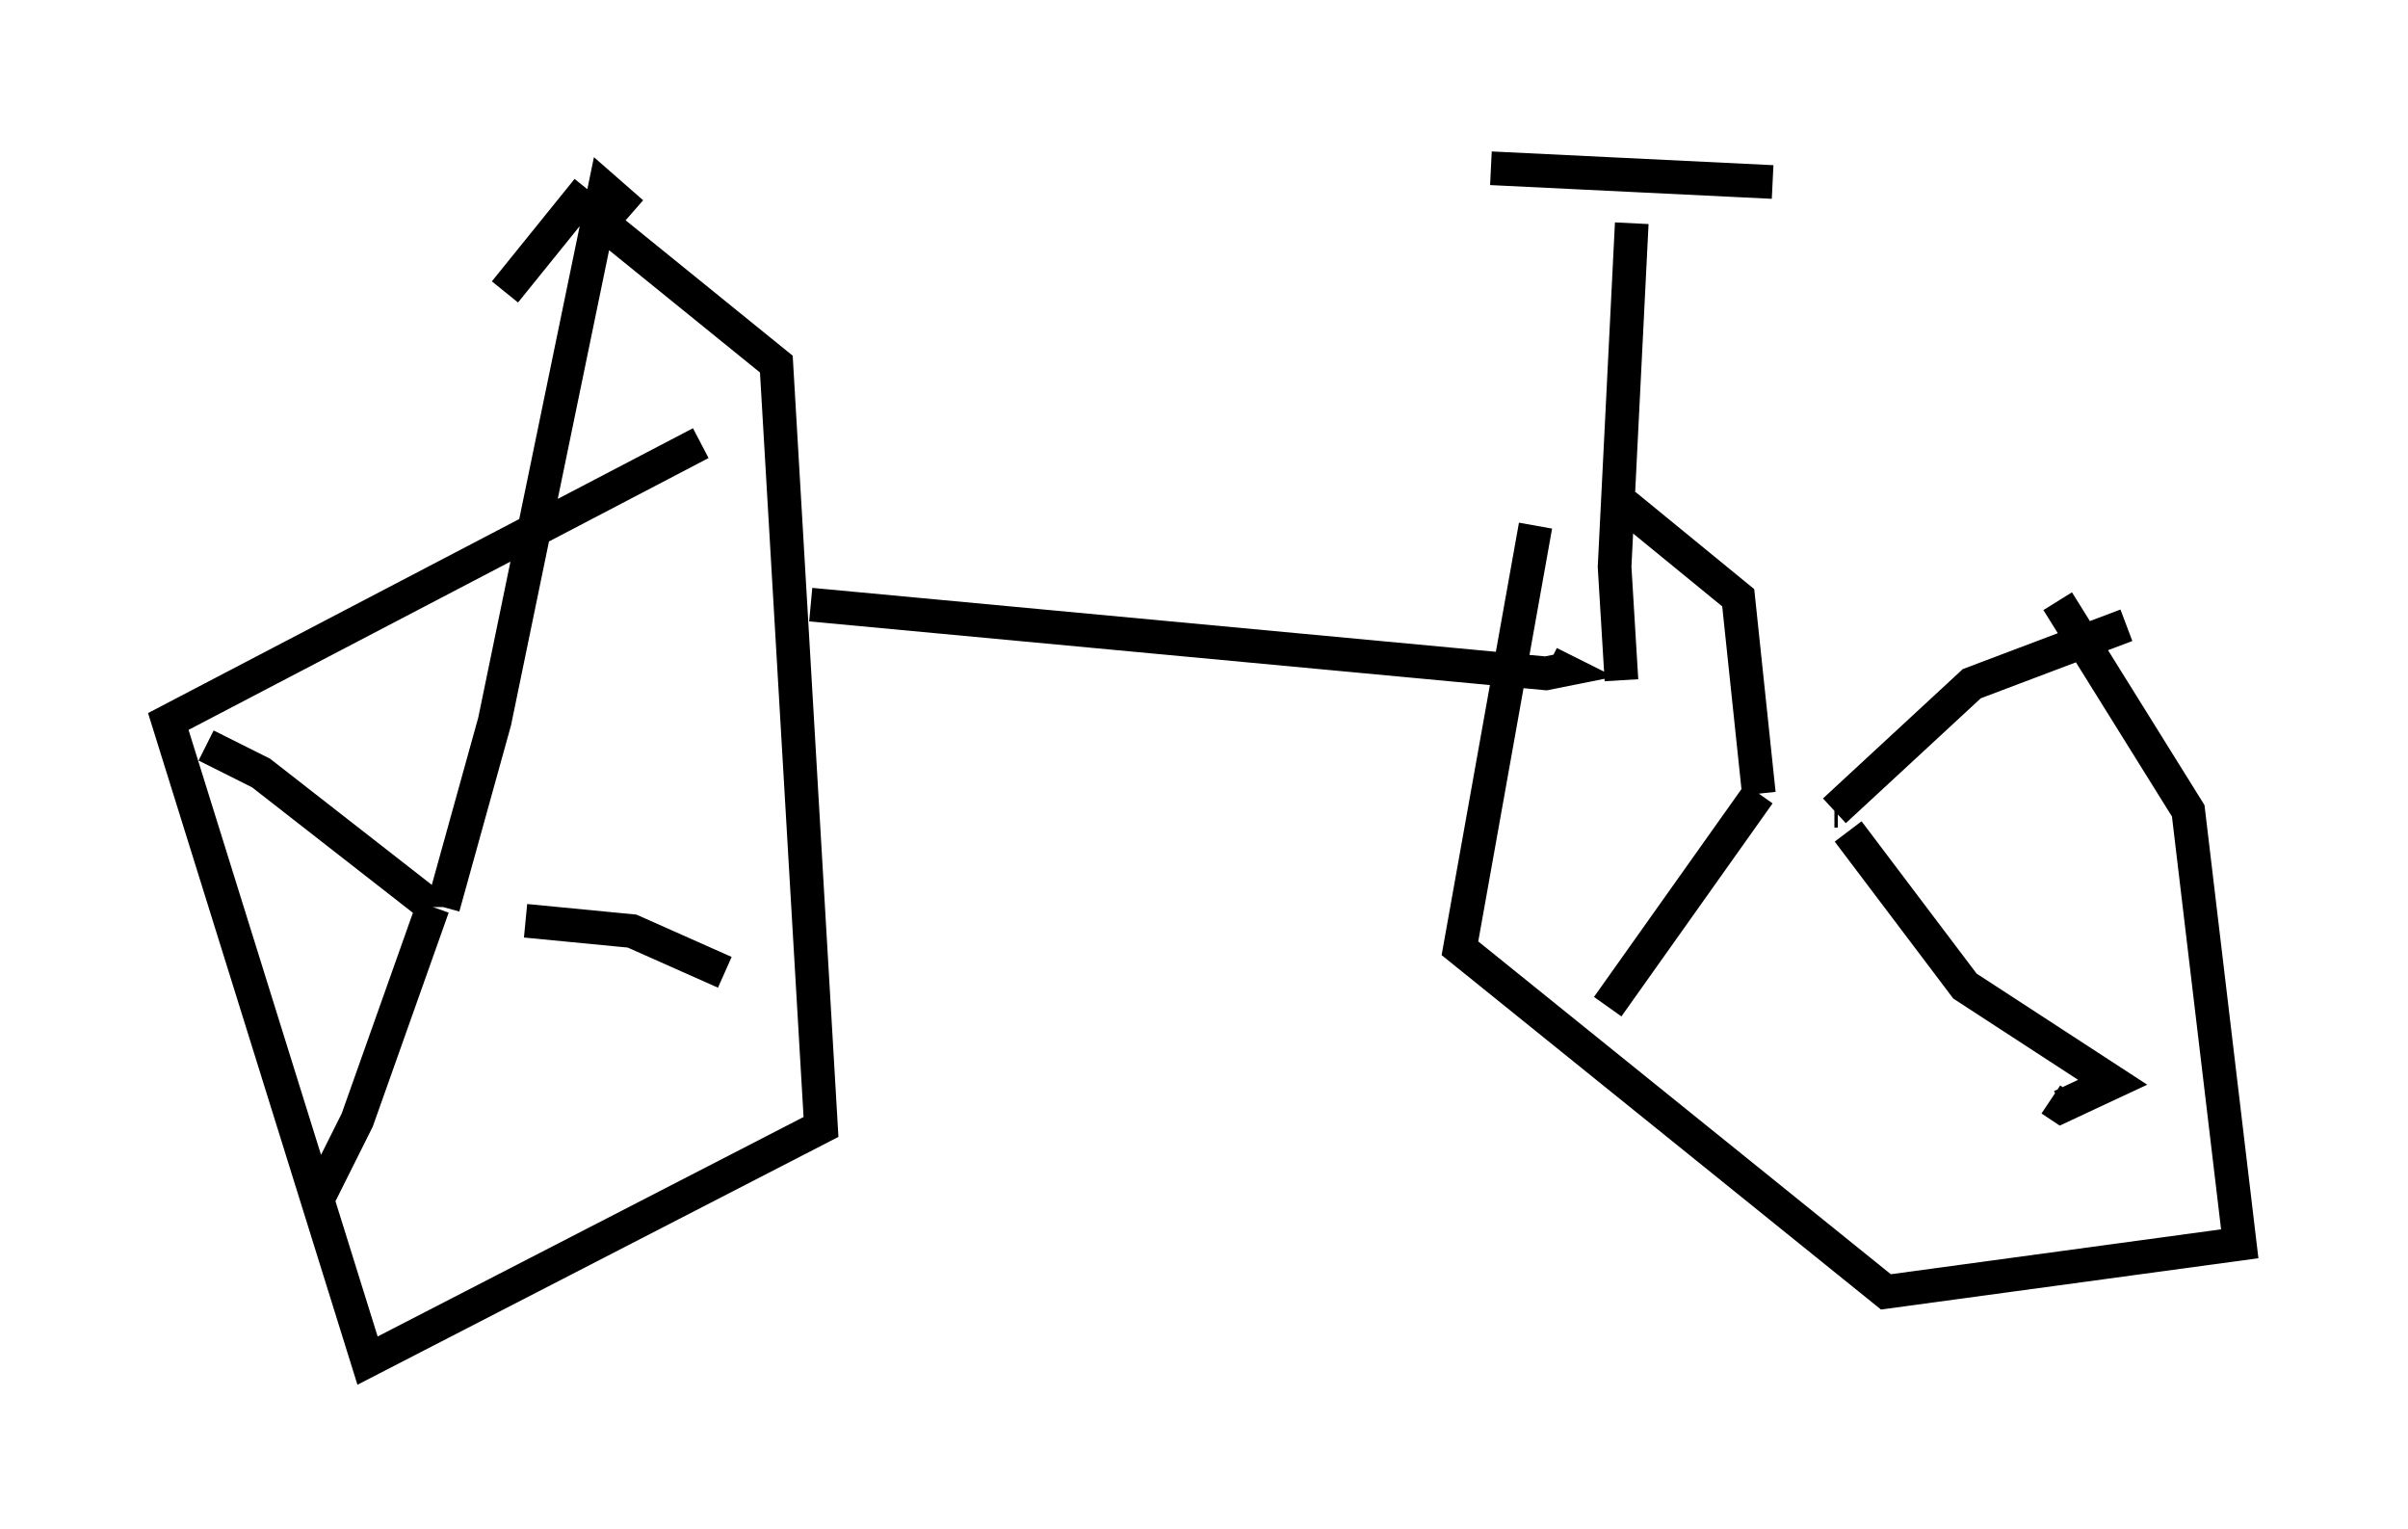 <?xml version="1.0" encoding="utf-8" ?>
<svg baseProfile="full" height="45.423" version="1.1" width="71.557" xmlns="http://www.w3.org/2000/svg" xmlns:ev="http://www.w3.org/2001/xml-events" xmlns:xlink="http://www.w3.org/1999/xlink"><defs /><rect fill="white" height="45.423" width="71.557" x="0" y="0" /><path d="M62.882, 18.781 m-17.252, -3.165 l-2.246, 12.556 12.658, 10.208 l10.515, -1.429 -1.531, -12.863 l-3.879, -6.227 m-40.323, -4.696 l-15.823, 8.269 5.921, 18.988 l13.475, -6.942 -1.327, -22.663 l-5.921, -4.798 -2.144, 2.654 m39.507, 15.415 l0.102, 0.0 m-0.102, 0.0 l4.083, -3.777 4.594, -1.735 m-8.269, 6.125 l3.471, 4.594 4.39, 2.858 l-1.531, 0.715 -0.306, -0.204 m-8.677, -9.086 l-4.492, 6.329 m4.492, -6.329 l-0.613, -5.819 -3.369, -2.756 m-35.117, 11.944 l0.0, -0.102 m0.0, 0.102 l1.531, -5.513 3.267, -15.823 l0.817, 0.715 m-3.165, 21.029 l3.165, 0.306 2.756, 1.225 m-8.677, -1.94 l-2.246, 6.329 -1.123, 2.246 m3.369, -8.575 l-5.104, -3.981 -1.633, -0.817 m17.967, -4.185 l21.846, 2.042 0.51, -0.102 l-0.408, -0.204 m2.144, 0.51 l-0.204, -3.369 0.51, -10.208 m-4.185, -1.633 l8.371, 0.408 " fill="none" stroke="black" stroke-width="1" /></svg>
